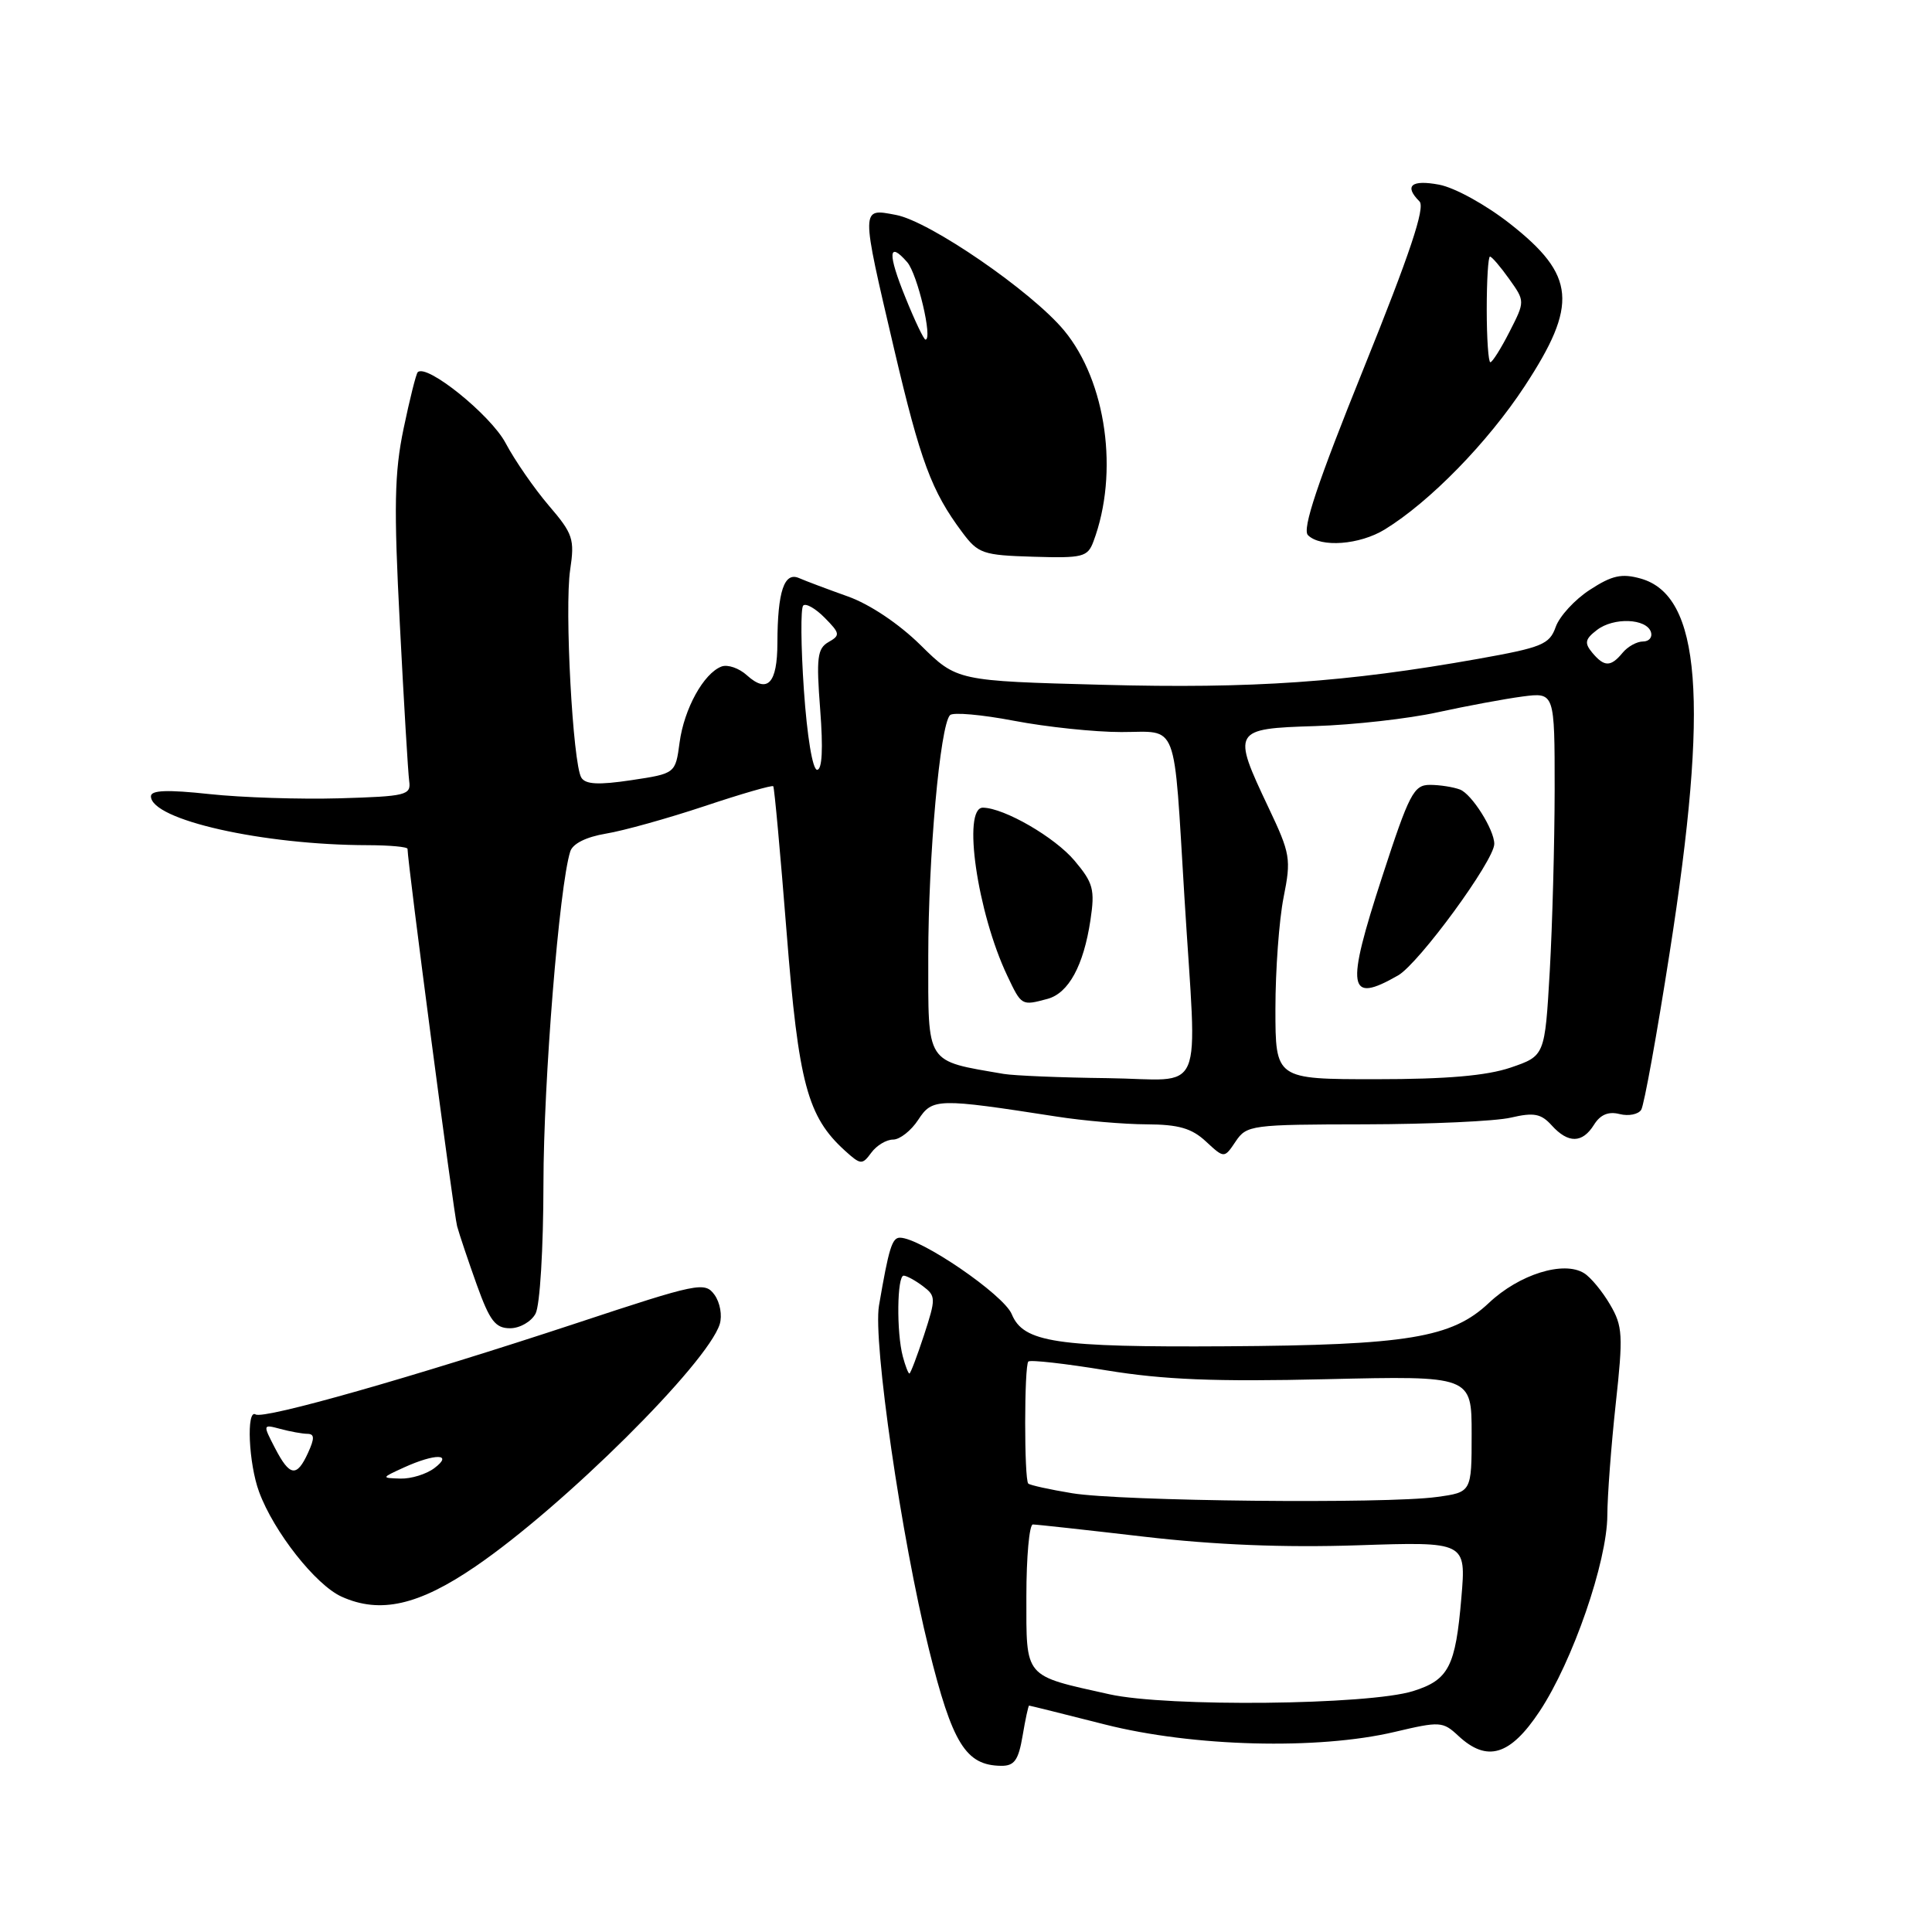 <?xml version="1.0" encoding="UTF-8" standalone="no"?>
<!DOCTYPE svg PUBLIC "-//W3C//DTD SVG 1.1//EN" "http://www.w3.org/Graphics/SVG/1.1/DTD/svg11.dtd" >
<svg xmlns="http://www.w3.org/2000/svg" xmlns:xlink="http://www.w3.org/1999/xlink" version="1.1" viewBox="0 0 256 256">
 <g >
 <path fill="currentColor"
d=" M 135.50 230.00 C 135.87 227.80 136.26 226.00 136.36 226.00 C 136.46 226.00 140.98 227.12 146.40 228.50 C 158.08 231.46 174.61 231.89 184.79 229.49 C 190.80 228.07 191.18 228.09 193.23 230.00 C 197.05 233.56 200.11 232.63 204.01 226.75 C 208.40 220.12 212.95 206.94 212.98 200.79 C 212.99 198.20 213.49 191.56 214.09 186.04 C 215.09 176.91 215.02 175.72 213.34 172.86 C 212.33 171.13 210.79 169.26 209.91 168.71 C 207.21 167.01 201.30 168.85 197.28 172.65 C 192.38 177.27 186.52 178.24 162.50 178.39 C 139.90 178.53 135.61 177.89 134.06 174.13 C 132.98 171.54 121.96 164.00 119.24 164.00 C 118.20 164.00 117.77 165.41 116.47 173.00 C 115.66 177.76 119.44 203.82 123.08 218.50 C 126.19 231.05 127.97 233.93 132.66 233.98 C 134.41 234.00 134.95 233.24 135.50 230.00 Z  M 63.02 207.55 C 74.69 199.58 93.74 180.67 95.37 175.45 C 95.72 174.31 95.41 172.58 94.67 171.56 C 93.39 169.81 92.52 169.99 76.41 175.32 C 54.76 182.47 34.97 188.10 33.87 187.42 C 32.62 186.65 32.94 193.93 34.33 197.68 C 36.27 202.96 41.83 210.02 45.27 211.57 C 50.37 213.87 55.47 212.72 63.02 207.55 Z  M 70.96 174.07 C 71.55 172.98 72.00 165.44 72.01 156.82 C 72.02 143.29 74.10 117.44 75.56 112.83 C 75.88 111.79 77.67 110.90 80.29 110.46 C 82.61 110.08 88.48 108.44 93.35 106.82 C 98.22 105.19 102.32 104.01 102.46 104.18 C 102.61 104.36 103.40 113.06 104.23 123.53 C 105.81 143.58 106.99 147.97 111.98 152.49 C 114.05 154.36 114.25 154.37 115.45 152.74 C 116.15 151.78 117.45 151.00 118.34 151.00 C 119.23 151.00 120.73 149.82 121.67 148.38 C 123.55 145.51 124.19 145.50 140.00 147.95 C 143.57 148.51 148.95 148.97 151.94 148.98 C 156.17 149.00 157.91 149.50 159.79 151.25 C 162.22 153.50 162.22 153.50 163.73 151.25 C 165.19 149.08 165.79 149.00 180.87 148.98 C 189.47 148.96 198.17 148.57 200.20 148.09 C 203.25 147.38 204.20 147.56 205.61 149.12 C 207.79 151.53 209.67 151.51 211.21 149.04 C 212.05 147.69 213.13 147.24 214.61 147.62 C 215.80 147.92 217.09 147.66 217.47 147.05 C 217.85 146.44 219.55 137.07 221.24 126.22 C 226.47 92.85 225.39 78.90 217.39 76.66 C 214.88 75.96 213.60 76.24 210.67 78.15 C 208.67 79.44 206.64 81.66 206.14 83.07 C 205.32 85.39 204.33 85.79 195.87 87.30 C 178.39 90.41 165.96 91.27 146.15 90.74 C 126.80 90.23 126.80 90.23 121.99 85.49 C 119.11 82.65 115.24 80.06 112.34 79.03 C 109.68 78.08 106.77 76.99 105.88 76.60 C 103.91 75.73 103.03 78.37 103.01 85.19 C 103.00 90.57 101.70 91.94 98.97 89.48 C 97.93 88.53 96.41 88.01 95.60 88.32 C 93.23 89.23 90.65 93.92 90.05 98.38 C 89.50 102.50 89.50 102.50 83.64 103.38 C 79.31 104.03 77.58 103.94 77.03 103.04 C 75.90 101.21 74.79 80.57 75.55 75.50 C 76.16 71.44 75.93 70.73 72.72 66.99 C 70.80 64.74 68.22 61.02 66.99 58.70 C 65.01 54.98 56.53 48.14 55.35 49.32 C 55.13 49.54 54.29 52.90 53.48 56.78 C 52.26 62.62 52.17 67.15 52.98 82.68 C 53.51 93.03 54.07 102.40 54.22 103.50 C 54.48 105.36 53.85 105.52 45.00 105.78 C 39.77 105.93 32.01 105.68 27.75 105.22 C 22.18 104.62 20.00 104.70 20.00 105.51 C 20.00 108.63 34.82 111.97 48.75 111.99 C 51.64 112.00 54.00 112.21 54.00 112.48 C 54.00 114.24 60.12 160.86 60.57 162.48 C 60.87 163.59 62.05 167.09 63.18 170.25 C 64.90 175.03 65.64 176.00 67.59 176.00 C 68.88 176.00 70.39 175.13 70.96 174.07 Z  M 144.89 71.74 C 148.29 62.67 146.60 50.55 141.00 43.79 C 136.70 38.61 123.18 29.31 118.72 28.48 C 114.03 27.59 114.03 27.26 118.47 46.23 C 121.97 61.15 123.43 65.08 127.50 70.53 C 129.61 73.36 130.23 73.57 136.91 73.77 C 143.49 73.97 144.12 73.81 144.89 71.74 Z  M 183.50 70.15 C 189.48 66.47 197.12 58.64 202.01 51.20 C 209.13 40.35 208.79 36.49 200.09 29.65 C 196.88 27.13 192.76 24.86 190.69 24.47 C 187.00 23.78 186.02 24.62 188.09 26.69 C 188.88 27.48 186.82 33.63 180.70 48.80 C 174.57 63.99 172.52 70.12 173.31 70.91 C 174.99 72.59 180.16 72.20 183.50 70.15 Z  M 147.00 224.50 C 135.58 221.96 136.00 222.46 136.00 211.52 C 136.00 206.28 136.39 202.00 136.86 202.00 C 137.33 202.00 143.97 202.73 151.61 203.62 C 161.00 204.71 170.16 205.08 179.88 204.76 C 194.27 204.28 194.27 204.28 193.64 211.69 C 192.87 220.85 191.96 222.60 187.24 224.08 C 181.33 225.93 154.69 226.21 147.00 224.50 Z  M 142.06 197.86 C 139.08 197.37 136.46 196.79 136.25 196.58 C 135.70 196.03 135.71 180.96 136.26 180.41 C 136.51 180.16 141.17 180.68 146.61 181.58 C 154.20 182.82 160.97 183.10 175.75 182.75 C 195.00 182.30 195.00 182.30 195.00 190.01 C 195.00 197.73 195.00 197.73 190.36 198.36 C 183.63 199.29 148.44 198.92 142.06 197.86 Z  M 119.63 179.75 C 118.77 176.55 118.86 168.99 119.75 169.03 C 120.16 169.05 121.31 169.68 122.30 170.43 C 124.02 171.73 124.02 172.05 122.44 176.90 C 121.52 179.70 120.65 182.00 120.50 182.00 C 120.35 182.00 119.96 180.99 119.63 179.75 Z  M 53.50 194.46 C 57.67 192.56 60.12 192.60 57.56 194.53 C 56.49 195.34 54.47 195.96 53.06 195.92 C 50.51 195.84 50.51 195.83 53.50 194.46 Z  M 36.43 191.86 C 34.81 188.73 34.82 188.72 37.15 189.34 C 38.44 189.69 40.05 189.98 40.73 189.99 C 41.68 190.00 41.70 190.57 40.82 192.50 C 39.32 195.79 38.39 195.65 36.43 191.86 Z  M 133.00 142.30 C 122.55 140.50 123.00 141.20 123.00 126.71 C 123.01 113.45 124.56 96.14 125.88 94.76 C 126.27 94.35 130.09 94.69 134.38 95.51 C 138.67 96.33 145.05 97.00 148.57 97.00 C 156.23 97.00 155.48 95.02 156.95 119.00 C 158.61 146.06 159.91 143.02 146.75 142.86 C 140.56 142.79 134.38 142.53 133.00 142.30 Z  M 138.79 132.36 C 141.59 131.61 143.58 127.96 144.49 121.92 C 145.10 117.86 144.86 116.99 142.38 114.04 C 139.77 110.94 133.09 107.07 130.25 107.02 C 127.48 106.97 129.49 120.91 133.47 129.29 C 135.36 133.28 135.36 133.28 138.79 132.36 Z  M 169.00 133.67 C 169.00 128.53 169.49 121.90 170.08 118.92 C 171.10 113.81 170.99 113.13 168.08 107.00 C 163.22 96.74 163.33 96.55 174.26 96.21 C 179.34 96.05 186.65 95.23 190.50 94.38 C 194.35 93.54 199.41 92.60 201.75 92.29 C 206.00 91.74 206.00 91.74 206.00 104.62 C 205.99 111.70 205.70 122.54 205.35 128.71 C 204.70 139.91 204.70 139.91 200.17 141.46 C 196.98 142.54 191.70 143.00 182.32 143.00 C 169.00 143.00 169.00 143.00 169.00 133.67 Z  M 185.25 129.25 C 188.02 127.66 198.00 114.02 198.00 111.82 C 198.00 109.94 195.02 105.22 193.46 104.62 C 192.56 104.28 190.77 104.00 189.47 104.00 C 187.33 104.00 186.73 105.16 183.15 116.16 C 178.28 131.11 178.60 133.06 185.25 129.25 Z  M 106.52 91.43 C 106.12 85.62 106.08 80.59 106.43 80.24 C 106.77 79.89 108.06 80.62 109.28 81.86 C 111.32 83.93 111.36 84.18 109.78 85.08 C 108.30 85.93 108.15 87.14 108.68 94.03 C 109.08 99.22 108.94 102.00 108.27 102.00 C 107.67 102.00 106.94 97.54 106.52 91.43 Z  M 210.97 86.47 C 209.92 85.20 210.03 84.68 211.60 83.48 C 213.81 81.77 218.16 81.94 218.76 83.75 C 218.98 84.44 218.51 85.00 217.71 85.00 C 216.90 85.00 215.68 85.67 215.00 86.50 C 213.43 88.40 212.57 88.39 210.97 86.47 Z  M 119.99 39.46 C 117.60 33.60 117.69 31.85 120.21 34.74 C 121.57 36.31 123.62 45.00 122.63 45.00 C 122.41 45.00 121.22 42.51 119.99 39.46 Z  M 197.00 41.00 C 197.00 37.15 197.19 34.00 197.43 34.00 C 197.67 34.00 198.81 35.33 199.97 36.96 C 202.08 39.92 202.08 39.92 200.02 43.96 C 198.89 46.18 197.74 48.00 197.48 48.00 C 197.22 48.00 197.00 44.85 197.00 41.00 Z "/>
</g>
</svg>